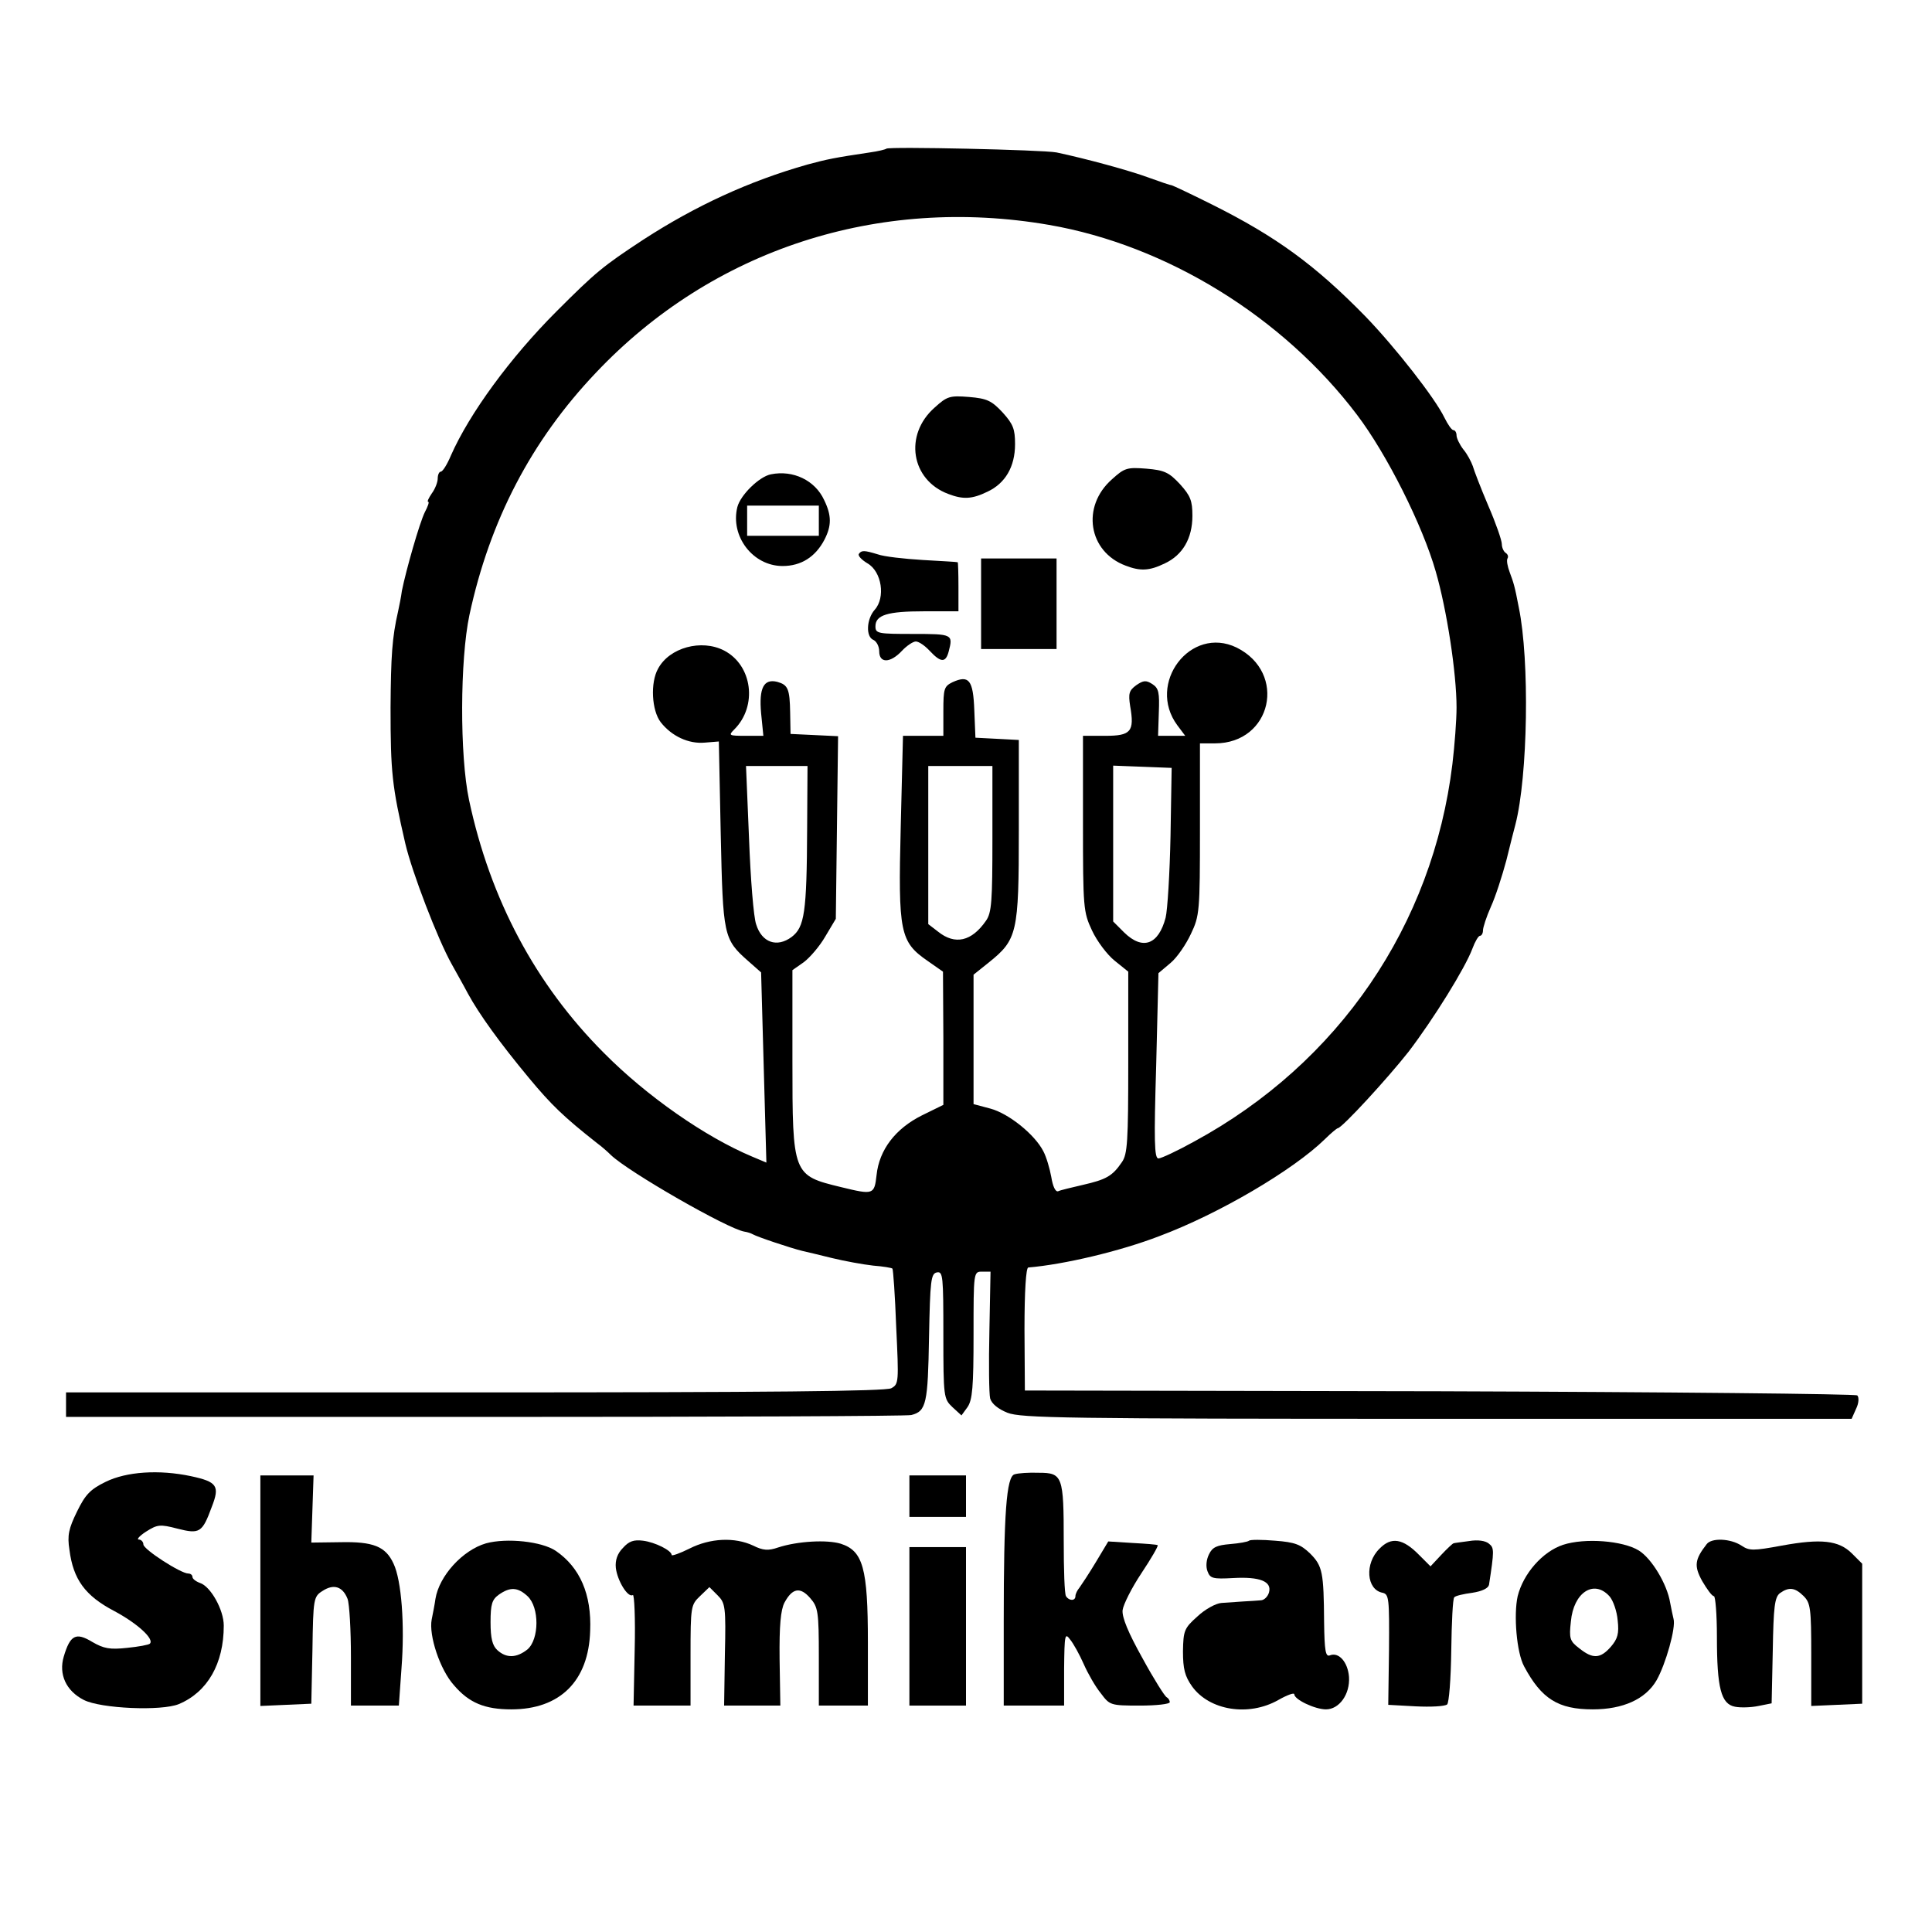 <?xml version="1.0" standalone="no"?>
<!DOCTYPE svg PUBLIC "-//W3C//DTD SVG 20010904//EN"
 "http://www.w3.org/TR/2001/REC-SVG-20010904/DTD/svg10.dtd">
<svg version="1.0" xmlns="http://www.w3.org/2000/svg"
 width="512pt" height="512pt" viewBox="0 0 512 512"
 preserveAspectRatio="xMidYMid meet">
<g transform="translate(0,512) scale(0.1,-0.1)"
fill="#000000" stroke="none">
<path d="M2349 4726 c-2 -2 -22 -7 -44 -10 -94 -14 -113 -18 -165 -32 -155
-44 -296 -109 -435 -199 -108 -71 -126 -86 -230 -190 -123 -123 -231 -271
-280 -382 -10 -24 -22 -43 -27 -43 -4 0 -8 -8 -8 -18 0 -10 -7 -28 -16 -40 -8
-12 -13 -22 -9 -22 3 0 -1 -12 -9 -27 -14 -28 -50 -154 -61 -209 -2 -16 -7
-40 -10 -54 -16 -70 -19 -118 -20 -255 0 -173 4 -208 39 -360 18 -77 86 -254
123 -320 12 -22 32 -57 43 -78 30 -55 84 -130 162 -224 59 -71 92 -103 181
-173 11 -8 27 -22 36 -31 47 -45 310 -196 354 -203 7 -1 17 -4 22 -7 12 -7
102 -37 131 -44 10 -2 46 -11 79 -19 33 -8 82 -17 109 -20 26 -2 50 -6 51 -8
2 -2 7 -71 10 -154 7 -147 7 -152 -13 -163 -15 -8 -326 -11 -1104 -11 l-1083
0 0 -32 0 -33 1110 0 c611 0 1119 2 1130 5 40 10 44 31 47 206 3 151 5 169 21
172 16 3 17 -10 17 -166 0 -165 1 -169 24 -191 l24 -22 16 22 c13 19 16 53 16
191 0 168 0 168 23 168 l22 0 -3 -157 c-2 -87 -1 -167 2 -179 4 -14 21 -28 46
-38 36 -14 152 -16 1139 -16 l1098 0 12 27 c7 14 8 30 3 35 -4 4 -503 9 -1107
11 l-1099 2 -1 162 c0 102 4 163 10 164 95 8 243 43 347 83 158 59 355 175
439 257 16 16 32 29 34 29 11 0 133 133 188 203 67 88 150 222 169 273 7 19
16 34 20 34 4 0 8 6 8 14 0 8 9 36 21 63 12 26 30 82 41 123 10 41 21 84 24
95 33 128 38 435 9 575 -11 58 -14 66 -24 93 -6 16 -9 32 -6 37 3 5 1 11 -5
15 -5 3 -10 14 -10 23 0 10 -16 56 -36 102 -20 47 -38 94 -41 105 -4 11 -14
31 -25 44 -10 13 -18 30 -18 37 0 8 -4 14 -8 14 -5 0 -15 15 -24 33 -25 52
-130 186 -209 268 -134 137 -237 212 -407 297 -56 28 -105 51 -107 51 -3 0
-30 9 -60 20 -51 19 -169 51 -245 67 -36 7 -444 16 -451 10z m431 -202 c312
-54 620 -244 816 -503 79 -104 174 -293 209 -416 29 -100 55 -268 55 -360 0
-33 -5 -100 -11 -150 -52 -427 -301 -792 -684 -1000 -45 -25 -88 -45 -95 -45
-11 0 -12 47 -6 246 l6 245 32 27 c17 14 41 49 54 77 23 48 24 60 24 278 l0
227 40 0 c150 0 192 187 57 254 -122 59 -239 -95 -157 -206 l21 -28 -36 0 -36
0 2 62 c2 52 0 64 -17 75 -17 11 -24 10 -43 -3 -19 -14 -21 -22 -16 -55 12
-68 2 -79 -66 -79 l-59 0 0 -232 c0 -224 1 -235 24 -284 13 -28 40 -64 60 -80
l36 -29 0 -240 c0 -210 -2 -244 -17 -265 -25 -37 -42 -46 -103 -60 -30 -7 -60
-14 -66 -17 -7 -2 -14 13 -18 38 -4 22 -13 53 -21 68 -23 45 -92 100 -140 113
l-45 12 0 171 0 172 40 32 c76 61 80 78 80 350 l0 240 -57 3 -58 3 -3 73 c-3
80 -14 94 -58 74 -22 -11 -24 -17 -24 -77 l0 -65 -53 0 -54 0 -6 -242 c-7
-280 -2 -304 72 -355 l40 -28 1 -176 0 -177 -57 -28 c-70 -35 -113 -91 -120
-158 -6 -52 -8 -53 -94 -32 -128 31 -129 32 -129 335 l0 240 30 21 c16 12 42
42 57 68 l28 47 3 242 3 242 -63 3 -63 3 -1 56 c-1 64 -6 74 -34 82 -36 9 -49
-16 -43 -83 l6 -60 -47 0 c-45 0 -46 1 -30 17 62 62 48 170 -27 209 -60 31
-145 8 -175 -48 -21 -37 -17 -111 7 -142 29 -37 74 -58 117 -54 l37 3 5 -245
c6 -270 7 -279 73 -337 l34 -30 7 -252 7 -252 -38 16 c-124 52 -279 160 -392
274 -182 182 -302 408 -358 671 -25 118 -24 372 1 490 54 251 164 462 335 642
309 327 749 470 1201 392z m-641 -1601 c-1 -222 -7 -260 -41 -286 -39 -29 -79
-15 -94 33 -7 19 -15 122 -19 228 l-8 192 82 0 81 0 -1 -167z m491 -26 c0
-165 -2 -196 -17 -217 -38 -55 -82 -65 -127 -29 l-26 20 0 210 0 209 85 0 85
0 0 -193z m472 8 c-2 -99 -8 -197 -13 -217 -19 -72 -61 -87 -110 -39 l-29 29
0 207 0 206 78 -3 77 -3 -3 -180z"/>
<path d="M2477 4040 c-82 -72 -63 -192 36 -229 39 -15 63 -14 104 6 47 22 73
66 73 126 0 40 -5 53 -33 84 -29 31 -41 37 -89 41 -51 4 -58 2 -91 -28z"/>
<path d="M2947 3850 c-82 -72 -63 -192 36 -229 39 -15 63 -14 104 6 47 22 73
66 73 126 0 40 -5 53 -33 84 -29 31 -41 37 -89 41 -51 4 -58 2 -91 -28z"/>
<path d="M2043 3863 c-31 -6 -81 -55 -89 -87 -19 -77 41 -156 120 -156 49 0
87 24 111 70 19 37 19 64 -1 105 -24 52 -82 80 -141 68z m127 -123 l0 -40 -95
0 -95 0 0 40 0 40 95 0 95 0 0 -40z"/>
<path d="M2276 3652 c-3 -5 8 -16 23 -25 38 -22 48 -91 19 -123 -22 -25 -24
-72 -3 -80 8 -4 15 -17 15 -30 0 -32 29 -32 60 1 13 14 30 25 37 25 8 0 24
-11 37 -25 29 -31 42 -32 50 -2 12 46 11 47 -94 47 -93 0 -100 1 -100 20 0 30
31 40 129 40 l91 0 0 65 c0 36 -1 65 -2 65 -2 1 -43 3 -93 6 -49 3 -103 9
-119 15 -36 11 -43 11 -50 1z"/>
<path d="M2600 3520 l0 -120 100 0 100 0 0 120 0 120 -100 0 -100 0 0 -120z"/>
<path d="M280 1193 c-41 -20 -54 -34 -76 -79 -22 -45 -26 -63 -20 -101 10 -79
42 -122 118 -162 62 -33 108 -75 95 -87 -3 -3 -30 -8 -60 -11 -46 -5 -62 -2
-93 16 -43 26 -58 18 -75 -39 -14 -47 6 -91 53 -115 45 -23 206 -30 252 -11
76 32 119 107 119 208 0 42 -35 104 -63 113 -11 4 -20 11 -20 16 0 5 -5 9 -11
9 -20 0 -119 64 -119 77 0 7 -6 13 -12 13 -7 0 2 10 19 21 30 19 37 20 83 8
59 -15 66 -11 91 57 22 56 15 67 -55 82 -85 18 -171 12 -226 -15z"/>
<path d="M2689 1213 c-22 -5 -29 -104 -29 -390 l0 -223 80 0 80 0 0 98 c1 90
2 96 16 77 9 -11 25 -40 36 -65 11 -25 31 -60 45 -77 24 -32 25 -33 104 -33
43 0 79 4 79 9 0 5 -4 11 -8 13 -5 2 -34 48 -64 103 -38 68 -55 109 -53 128 2
15 24 59 50 98 26 39 45 72 43 74 -2 2 -32 4 -67 6 l-64 4 -33 -55 c-18 -30
-38 -60 -43 -67 -6 -7 -11 -17 -11 -23 0 -13 -17 -13 -25 0 -4 6 -6 71 -6 146
0 172 -3 181 -66 181 -26 1 -55 -1 -64 -4z"/>
<path d="M690 905 l0 -306 68 3 67 3 3 142 c2 137 3 142 27 157 29 19 53 12
66 -21 5 -13 9 -83 9 -154 l0 -129 64 0 63 0 7 99 c9 115 0 233 -21 277 -21
46 -54 59 -142 57 l-76 -1 3 89 3 89 -70 0 -71 0 0 -305z"/>
<path d="M2410 1155 l0 -55 75 0 75 0 0 55 0 55 -75 0 -75 0 0 -55z"/>
<path d="M1288 1030 c-62 -18 -124 -86 -134 -147 -2 -15 -7 -40 -10 -55 -8
-42 22 -133 59 -174 40 -47 82 -64 152 -64 129 0 205 75 209 208 4 97 -27 168
-91 212 -37 25 -130 35 -185 20z m110 -140 c32 -30 31 -114 0 -141 -29 -23
-56 -24 -80 -2 -13 12 -18 31 -18 74 0 48 4 60 22 73 30 21 50 20 76 -4z"/>
<path d="M1651 1018 c-15 -15 -21 -33 -19 -53 4 -34 32 -80 45 -72 4 3 7 -62
5 -144 l-3 -149 75 0 76 0 0 133 c0 130 1 134 25 157 l25 24 22 -22 c20 -20
22 -30 19 -157 l-2 -135 74 0 75 0 -2 123 c-1 89 3 131 13 150 21 39 42 42 68
12 21 -24 23 -36 23 -156 l0 -129 65 0 65 0 0 168 c0 197 -13 242 -72 261 -36
11 -114 7 -166 -10 -26 -9 -40 -8 -66 5 -49 23 -114 20 -169 -8 -26 -13 -47
-20 -47 -17 0 12 -44 34 -76 38 -24 3 -37 -1 -53 -19z"/>
<path d="M3310 1037 c-3 -3 -26 -7 -50 -9 -35 -3 -47 -8 -56 -27 -7 -14 -9
-32 -4 -45 7 -19 14 -21 68 -18 71 4 103 -9 95 -38 -3 -11 -13 -21 -22 -21 -9
-1 -29 -2 -46 -3 -16 -1 -42 -3 -58 -4 -15 -1 -44 -17 -64 -36 -35 -31 -37
-38 -38 -92 0 -47 5 -66 24 -93 46 -64 150 -81 229 -36 23 13 42 20 42 15 0
-14 55 -40 84 -40 35 0 64 40 61 86 -3 39 -27 67 -51 57 -11 -4 -14 12 -15 88
-1 132 -4 149 -37 182 -25 24 -40 30 -93 34 -35 3 -66 3 -69 0z"/>
<path d="M3656 1016 c-40 -39 -35 -109 8 -117 17 -4 18 -15 17 -151 l-2 -146
73 -4 c40 -2 77 0 83 5 5 4 10 67 11 143 1 74 4 138 8 141 3 4 25 9 48 12 26
4 42 12 44 21 14 91 14 98 0 109 -9 8 -30 11 -53 7 -21 -3 -40 -5 -41 -6 -2 0
-17 -14 -33 -31 l-28 -30 -30 30 c-43 44 -74 49 -105 17z"/>
<path d="M4142 1026 c-54 -18 -105 -76 -120 -136 -11 -49 -3 -149 17 -186 46
-86 90 -114 182 -114 80 0 140 27 169 77 24 42 52 140 45 163 -2 8 -6 27 -9
43 -8 49 -49 117 -83 138 -42 26 -143 34 -201 15z m123 -136 c10 -11 20 -40
22 -64 4 -35 0 -49 -18 -70 -28 -32 -48 -33 -84 -4 -25 19 -27 26 -22 71 7 77
61 112 102 67z"/>
<path d="M4523 1028 c-32 -41 -34 -58 -12 -98 13 -22 26 -40 31 -40 4 0 8 -48
8 -107 0 -137 11 -179 48 -186 15 -3 43 -2 62 2 l35 7 3 139 c2 117 5 142 19
153 24 17 40 15 63 -8 18 -18 20 -33 20 -155 l0 -136 68 3 67 3 0 185 0 186
-27 27 c-35 35 -82 40 -186 21 -76 -14 -86 -14 -107 0 -29 19 -79 21 -92 4z"/>
<path d="M2410 810 l0 -210 75 0 75 0 0 210 0 210 -75 0 -75 0 0 -210z"/>
</g>
</svg>
